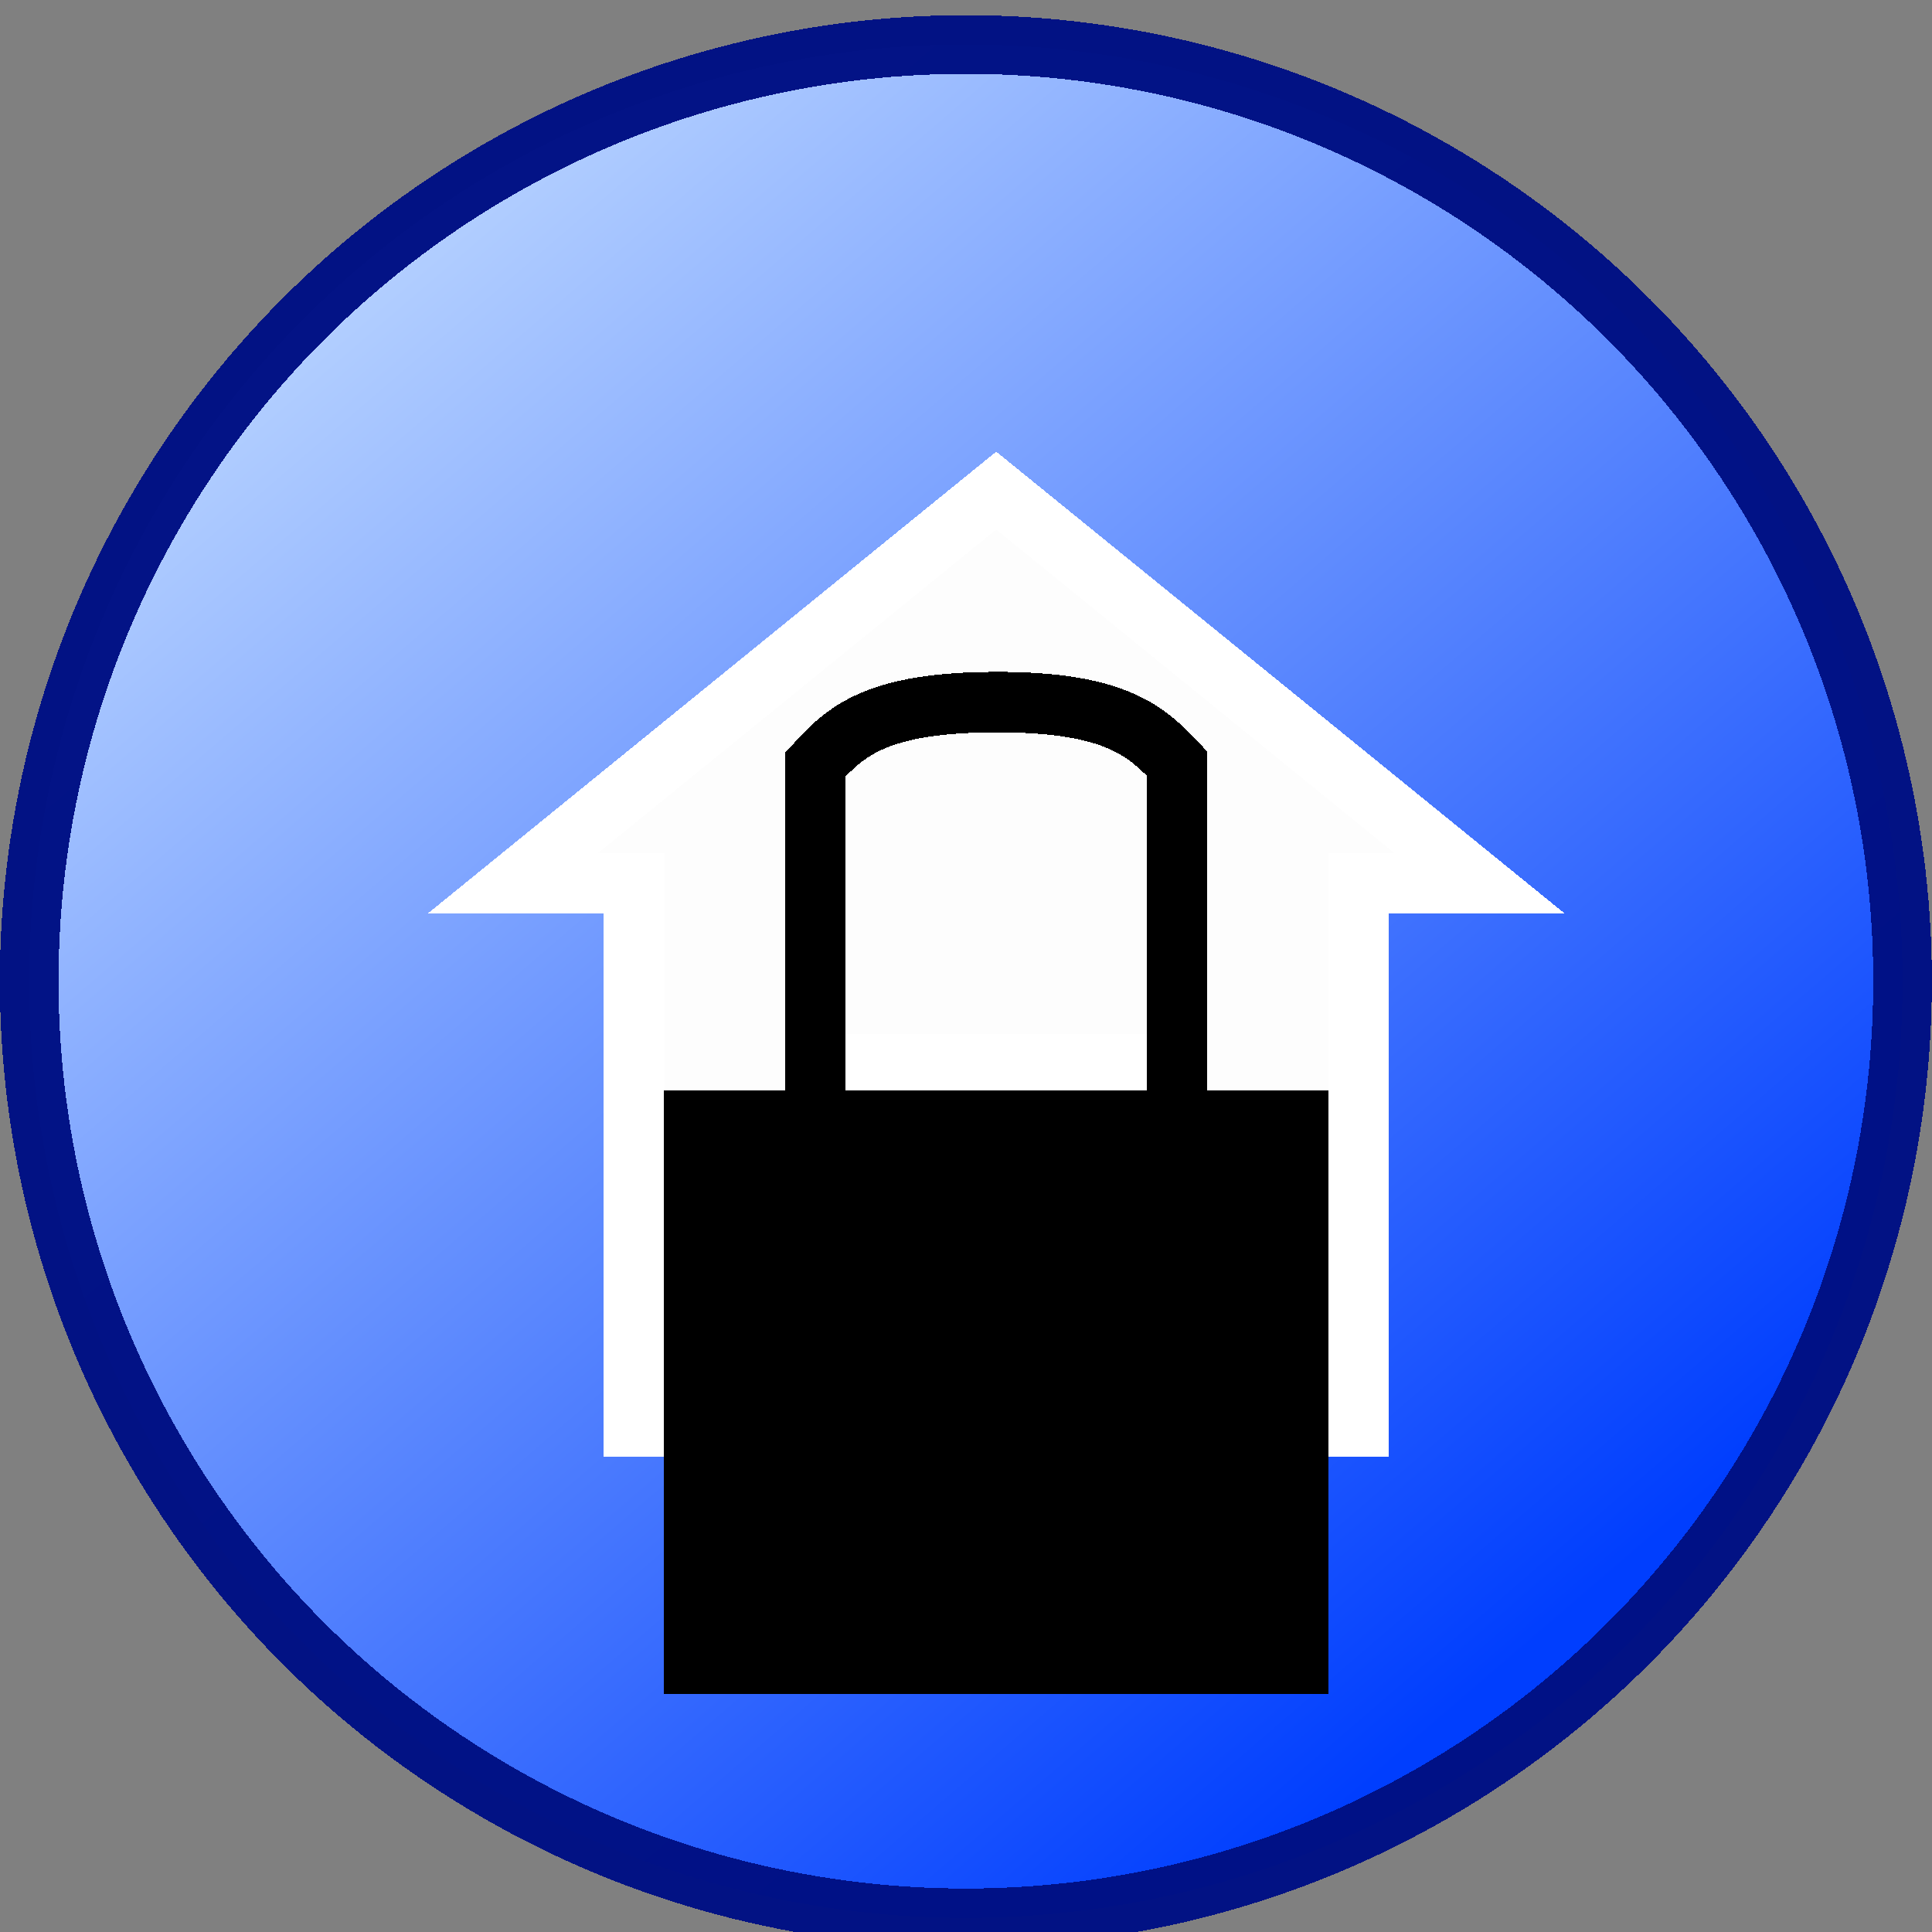 <svg width="32" height="32" shape-rendering="crispEdges" version="1.1" viewBox="0 0 8.467 8.467" xmlns="http://www.w3.org/2000/svg" xmlns:xlink="http://www.w3.org/1999/xlink">
  <rect x="0" y="0" width="8.467" height="8.467" fill="#808080" stroke="none"/>
  <defs>
    <linearGradient id="b" x1="6.689" x2=".413" y1="295.8" y2="288.5" gradientTransform="matrix(.97 0 0 .97 .128 8.872)" gradientUnits="userSpaceOnUse">
      <stop stop-color="#003efe" offset="0"/>
      <stop stop-color="#d4eaff" offset="1"/>
    </linearGradient>
  </defs>
  <g transform="translate(0 -288.5)">
    <g>
      <circle cx="4.233" cy="292.8" r="4.105" fill="url(#b)" stroke="#001184" stroke-opacity=".984" stroke-width=".257"/>
      <path d="M2.249 292.37h.53v2.381h1.057v-1.587h1.059v1.587h1.058v-2.381h.53l-2.117-1.72z" fill="#fdfdfd" stroke="#fff" stroke-width=".265"/>
      <rect x="3.032" y="293.4" width="2.667" height="2.402" ry="0" stroke="#000" stroke-width=".244"/>
    </g>
    <path d="M3.572 293.44v-1.588c.132-.144.263-.274.793-.275.53-.001.662.131.794.27v1.587" fill="none" stroke="#000" stroke-width=".265px"/>
  </g>
</svg>
